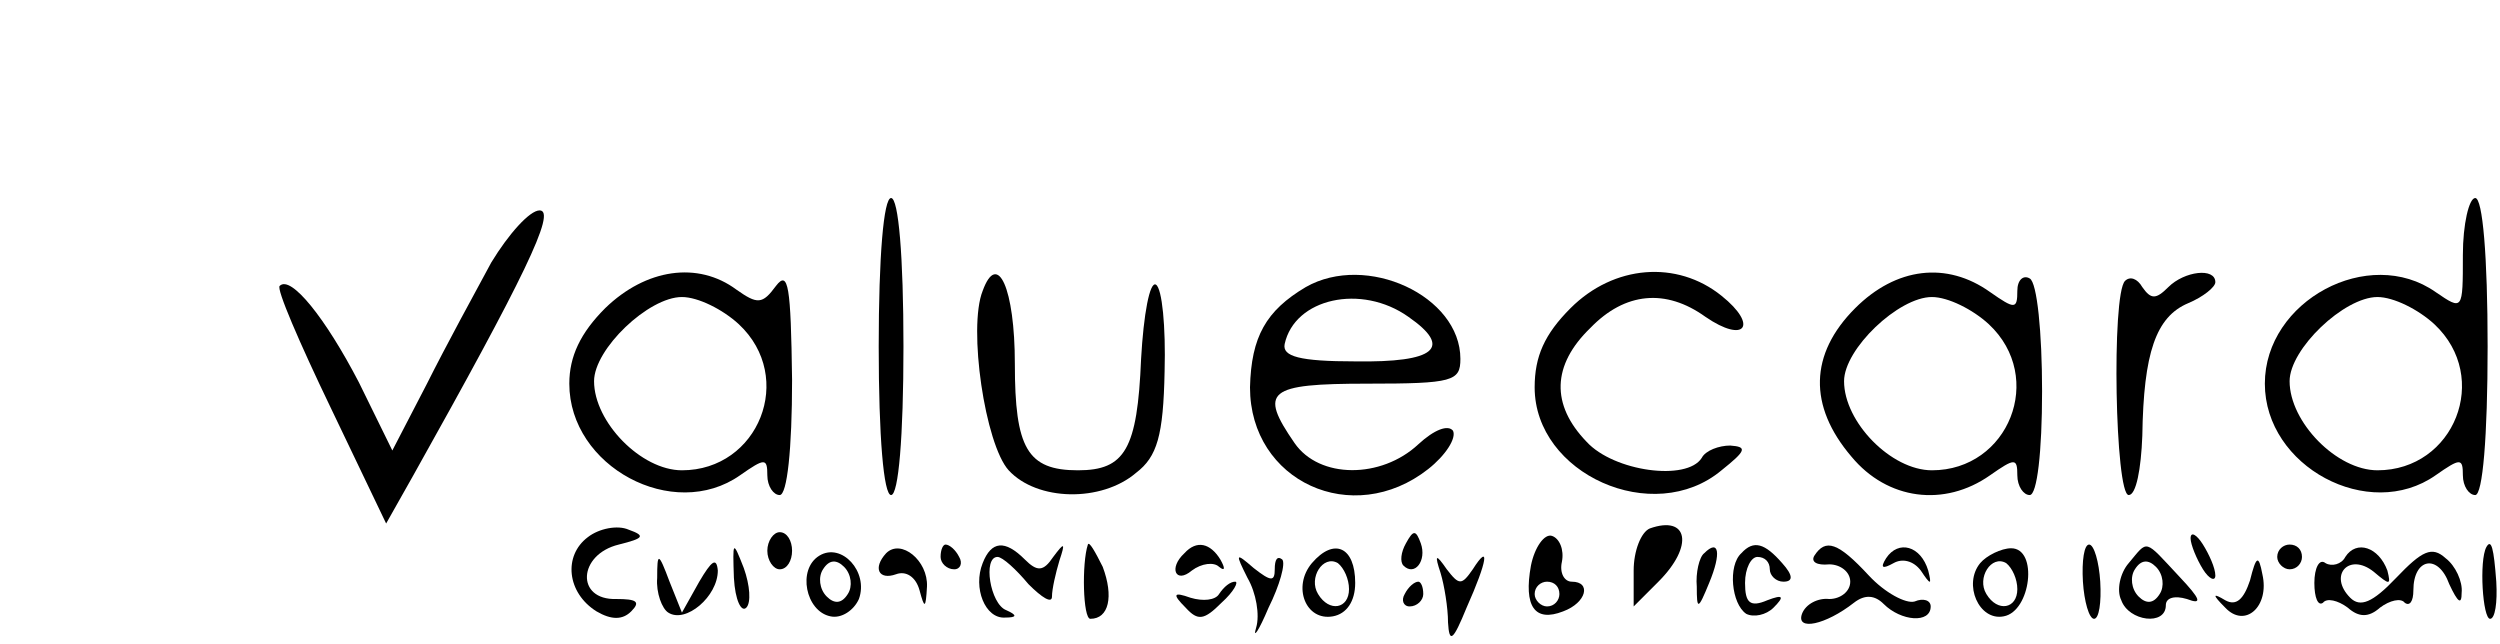 <?xml version="1.0" standalone="no"?>
<!DOCTYPE svg PUBLIC "-//W3C//DTD SVG 20010904//EN"
 "http://www.w3.org/TR/2001/REC-SVG-20010904/DTD/svg10.dtd">
<svg version="1.0" xmlns="http://www.w3.org/2000/svg"
 width="202pt" height="52pt" viewBox="0 0 202 52"
 preserveAspectRatio="xMidYMid meet">

<g transform="translate(0,52) scale(0.1,-0.1)"
fill="#000000" stroke="none">
<path d="M710 240 c0 -73 4 -120 10 -120 6 0 10 47 10 120 0 73 -4 120 -10
120 -6 0 -10 -47 -10 -120z"/>
<path d="M1990 314 c0 -45 0 -45 -22 -30 -54 38 -138 -7 -138 -74 0 -67 84
-112 138 -74 20 14 22 14 22 0 0 -9 5 -16 10 -16 6 0 10 47 10 120 0 73 -4
120 -10 120 -5 0 -10 -21 -10 -46z m-23 -56 c46 -43 16 -118 -46 -118 -33 0
-71 39 -71 72 0 26 44 68 71 68 13 0 33 -10 46 -22z"/>
<path d="M397 308 c-13 -24 -37 -68 -52 -98 l-28 -54 -27 55 c-27 52 -55 87
-64 78 -3 -2 16 -46 41 -98 l45 -94 22 39 c89 159 116 214 102 214 -8 0 -25
-19 -39 -42z"/>
<path d="M489 271 c-20 -20 -29 -39 -29 -61 0 -67 84 -112 138 -74 20 14 22
14 22 0 0 -9 5 -16 10 -16 6 0 10 37 10 93 -1 76 -3 89 -13 76 -11 -15 -15
-15 -32 -3 -31 23 -73 17 -106 -15z m108 -13 c46 -43 16 -118 -46 -118 -33 0
-71 39 -71 72 0 26 44 68 71 68 13 0 33 -10 46 -22z"/>
<path d="M794 285 c-12 -30 2 -124 21 -145 23 -25 75 -26 103 -2 17 13 22 30
23 82 1 36 -2 67 -7 70 -5 3 -10 -24 -12 -60 -3 -73 -13 -90 -51 -90 -41 0
-51 18 -51 86 0 61 -14 92 -26 59z"/>
<path d="M1055 288 c-32 -19 -44 -40 -45 -81 0 -76 83 -114 144 -66 14 11 23
25 20 31 -4 5 -15 1 -28 -11 -30 -28 -80 -28 -100 1 -29 42 -22 48 59 48 69 0
75 2 75 20 0 51 -76 86 -125 58z m83 -24 c36 -25 22 -37 -43 -36 -45 0 -59 4
-57 14 8 37 62 49 100 22z"/>
<path d="M1269 271 c-21 -21 -29 -39 -29 -64 0 -70 96 -113 151 -67 20 16 21
19 7 20 -9 0 -20 -4 -23 -10 -12 -19 -71 -11 -93 13 -29 30 -28 62 3 92 28 29
61 32 93 9 32 -22 43 -7 13 17 -36 29 -87 25 -122 -10z"/>
<path d="M1499 271 c-37 -37 -38 -79 -3 -120 29 -35 75 -41 112 -15 20 14 22
14 22 0 0 -9 5 -16 10 -16 6 0 10 35 10 84 0 47 -4 88 -10 91 -5 3 -10 -1 -10
-10 0 -15 -2 -15 -22 -1 -35 25 -76 20 -109 -13z m108 -13 c46 -43 16 -118
-46 -118 -33 0 -71 39 -71 72 0 26 44 68 71 68 13 0 33 -10 46 -22z"/>
<path d="M1717 293 c-11 -11 -8 -173 3 -173 6 0 10 21 11 48 1 67 11 96 37
107 12 5 22 13 22 17 0 12 -25 9 -38 -4 -10 -10 -14 -10 -21 0 -4 7 -10 9 -14
5z"/>
<path d="M475 86 c-20 -15 -17 -45 7 -60 12 -7 21 -7 28 0 8 8 4 10 -12 10
-33 -1 -31 36 2 44 20 5 22 7 8 12 -9 4 -24 1 -33 -6z"/>
<path d="M1333 93 c-7 -3 -13 -18 -13 -34 l0 -29 20 20 c29 29 24 54 -7 43z"/>
<path d="M620 75 c0 -8 5 -15 10 -15 6 0 10 7 10 15 0 8 -4 15 -10 15 -5 0
-10 -7 -10 -15z"/>
<path d="M1136 81 c-4 -7 -5 -15 -2 -18 9 -9 19 4 14 18 -4 11 -6 11 -12 0z"/>
<path d="M1237 63 c-6 -33 3 -46 26 -37 19 7 23 24 7 24 -6 0 -10 7 -8 16 2
10 -2 19 -8 21 -6 2 -14 -9 -17 -24z m23 -23 c0 -5 -4 -10 -10 -10 -5 0 -10 5
-10 10 0 6 5 10 10 10 6 0 10 -4 10 -10z"/>
<path d="M1770 85 c0 -5 5 -17 10 -25 5 -8 10 -10 10 -5 0 6 -5 17 -10 25 -5
8 -10 11 -10 5z"/>
<path d="M593 53 c1 -18 6 -28 10 -24 4 4 3 18 -2 32 -9 23 -9 22 -8 -8z"/>
<path d="M662 71 c-18 -11 -11 -45 9 -49 9 -2 19 5 23 14 8 22 -14 46 -32 35z
m23 -31 c-5 -8 -11 -8 -17 -2 -6 6 -7 16 -3 22 5 8 11 8 17 2 6 -6 7 -16 3
-22z"/>
<path d="M716 73 c-11 -12 -6 -22 8 -17 8 3 16 -2 19 -13 4 -15 5 -15 6 3 1
21 -21 39 -33 27z"/>
<path d="M760 70 c0 -5 5 -10 11 -10 5 0 7 5 4 10 -3 6 -8 10 -11 10 -2 0 -4
-4 -4 -10z"/>
<path d="M794 65 c-8 -20 2 -45 18 -44 10 0 10 2 1 6 -13 5 -19 43 -7 43 4 0
15 -10 25 -22 11 -11 19 -16 19 -10 0 6 3 19 6 29 5 15 4 15 -5 3 -8 -12 -13
-12 -23 -2 -16 16 -27 15 -34 -3z"/>
<path d="M879 80 c-5 -15 -4 -60 2 -60 15 0 19 18 10 42 -6 12 -11 21 -12 18z"/>
<path d="M957 73 c-13 -12 -7 -25 6 -14 8 6 18 7 22 3 5 -4 5 -1 1 6 -8 13
-19 16 -29 5z"/>
<path d="M1060 65 c-16 -19 -5 -47 17 -43 11 2 18 12 18 27 0 29 -17 37 -35
16z m30 -21 c0 -16 -16 -19 -25 -4 -8 13 4 32 16 25 5 -4 9 -13 9 -21z"/>
<path d="M1377 73 c-4 -3 -7 -16 -6 -27 0 -19 1 -19 10 3 10 24 8 36 -4 24z"/>
<path d="M1407 73 c-11 -10 -8 -41 4 -49 6 -3 16 -1 22 5 9 9 8 11 -5 6 -14
-6 -18 -2 -18 14 0 12 5 21 10 21 6 0 10 -4 10 -10 0 -5 5 -10 11 -10 8 0 8 5
-1 15 -14 16 -23 19 -33 8z"/>
<path d="M1466 71 c-3 -5 2 -8 12 -7 9 0 17 -6 17 -14 0 -8 -8 -14 -17 -14 -9
1 -19 -4 -22 -12 -5 -14 19 -9 42 9 9 7 17 6 24 -1 14 -14 38 -16 38 -2 0 5
-6 7 -13 4 -7 -2 -24 7 -37 21 -25 27 -35 30 -44 16z"/>
<path d="M1524 69 c-5 -8 -3 -9 6 -4 7 4 16 2 22 -6 8 -12 9 -12 6 0 -6 20
-24 25 -34 10z"/>
<path d="M1600 65 c-14 -17 -1 -47 19 -43 22 4 28 55 6 55 -8 0 -20 -6 -25
-12z m30 -21 c0 -16 -16 -19 -25 -4 -8 13 4 32 16 25 5 -4 9 -13 9 -21z"/>
<path d="M1683 50 c1 -16 5 -30 9 -30 4 0 6 13 5 30 -1 16 -5 30 -9 30 -4 0
-6 -13 -5 -30z"/>
<path d="M1720 65 c-7 -8 -10 -22 -6 -30 6 -17 36 -21 36 -4 0 6 7 8 17 5 13
-5 11 0 -6 18 -29 31 -25 30 -41 11z m25 -25 c-5 -8 -11 -8 -17 -2 -6 6 -7 16
-3 22 5 8 11 8 17 2 6 -6 7 -16 3 -22z"/>
<path d="M1840 70 c0 -5 5 -10 10 -10 6 0 10 5 10 10 0 6 -4 10 -10 10 -5 0
-10 -4 -10 -10z"/>
<path d="M1895 70 c-3 -6 -11 -8 -16 -5 -5 4 -9 -4 -9 -16 0 -12 3 -19 7 -16
3 4 12 2 20 -4 9 -8 17 -8 26 0 8 6 17 8 20 4 4 -3 7 1 7 10 0 26 20 30 29 5
7 -15 10 -17 10 -7 1 9 -5 22 -13 28 -11 10 -19 6 -40 -16 -19 -20 -29 -24
-37 -16 -18 18 -1 37 19 21 13 -11 14 -11 11 1 -7 19 -25 25 -34 11z"/>
<path d="M2009 78 c-6 -11 -3 -58 3 -58 4 0 6 13 5 30 -2 27 -4 35 -8 28z"/>
<path d="M531 53 c-1 -12 4 -25 9 -28 14 -9 40 13 40 34 -1 11 -5 8 -15 -9
l-14 -25 -10 25 c-9 24 -10 24 -10 3z"/>
<path d="M1008 53 c7 -12 10 -30 7 -40 -3 -10 2 -3 10 16 9 18 14 36 11 39 -4
3 -6 0 -6 -8 0 -10 -3 -10 -17 1 -15 13 -15 12 -5 -8z"/>
<path d="M1164 57 c3 -10 6 -28 6 -40 1 -17 4 -15 15 12 17 38 19 53 5 31 -9
-13 -11 -13 -21 0 -9 13 -10 12 -5 -3z"/>
<path d="M1818 51 c-5 -15 -11 -21 -20 -16 -10 6 -11 5 0 -6 16 -17 36 1 30
27 -3 16 -5 15 -10 -5z"/>
<path d="M985 40 c-3 -5 -13 -6 -23 -3 -14 5 -15 3 -4 -8 10 -11 15 -10 29 4
10 9 14 17 11 17 -4 0 -9 -4 -13 -10z"/>
<path d="M1135 40 c-3 -5 -1 -10 4 -10 6 0 11 5 11 10 0 6 -2 10 -4 10 -3 0
-8 -4 -11 -10z"/>
</g>
</svg>
